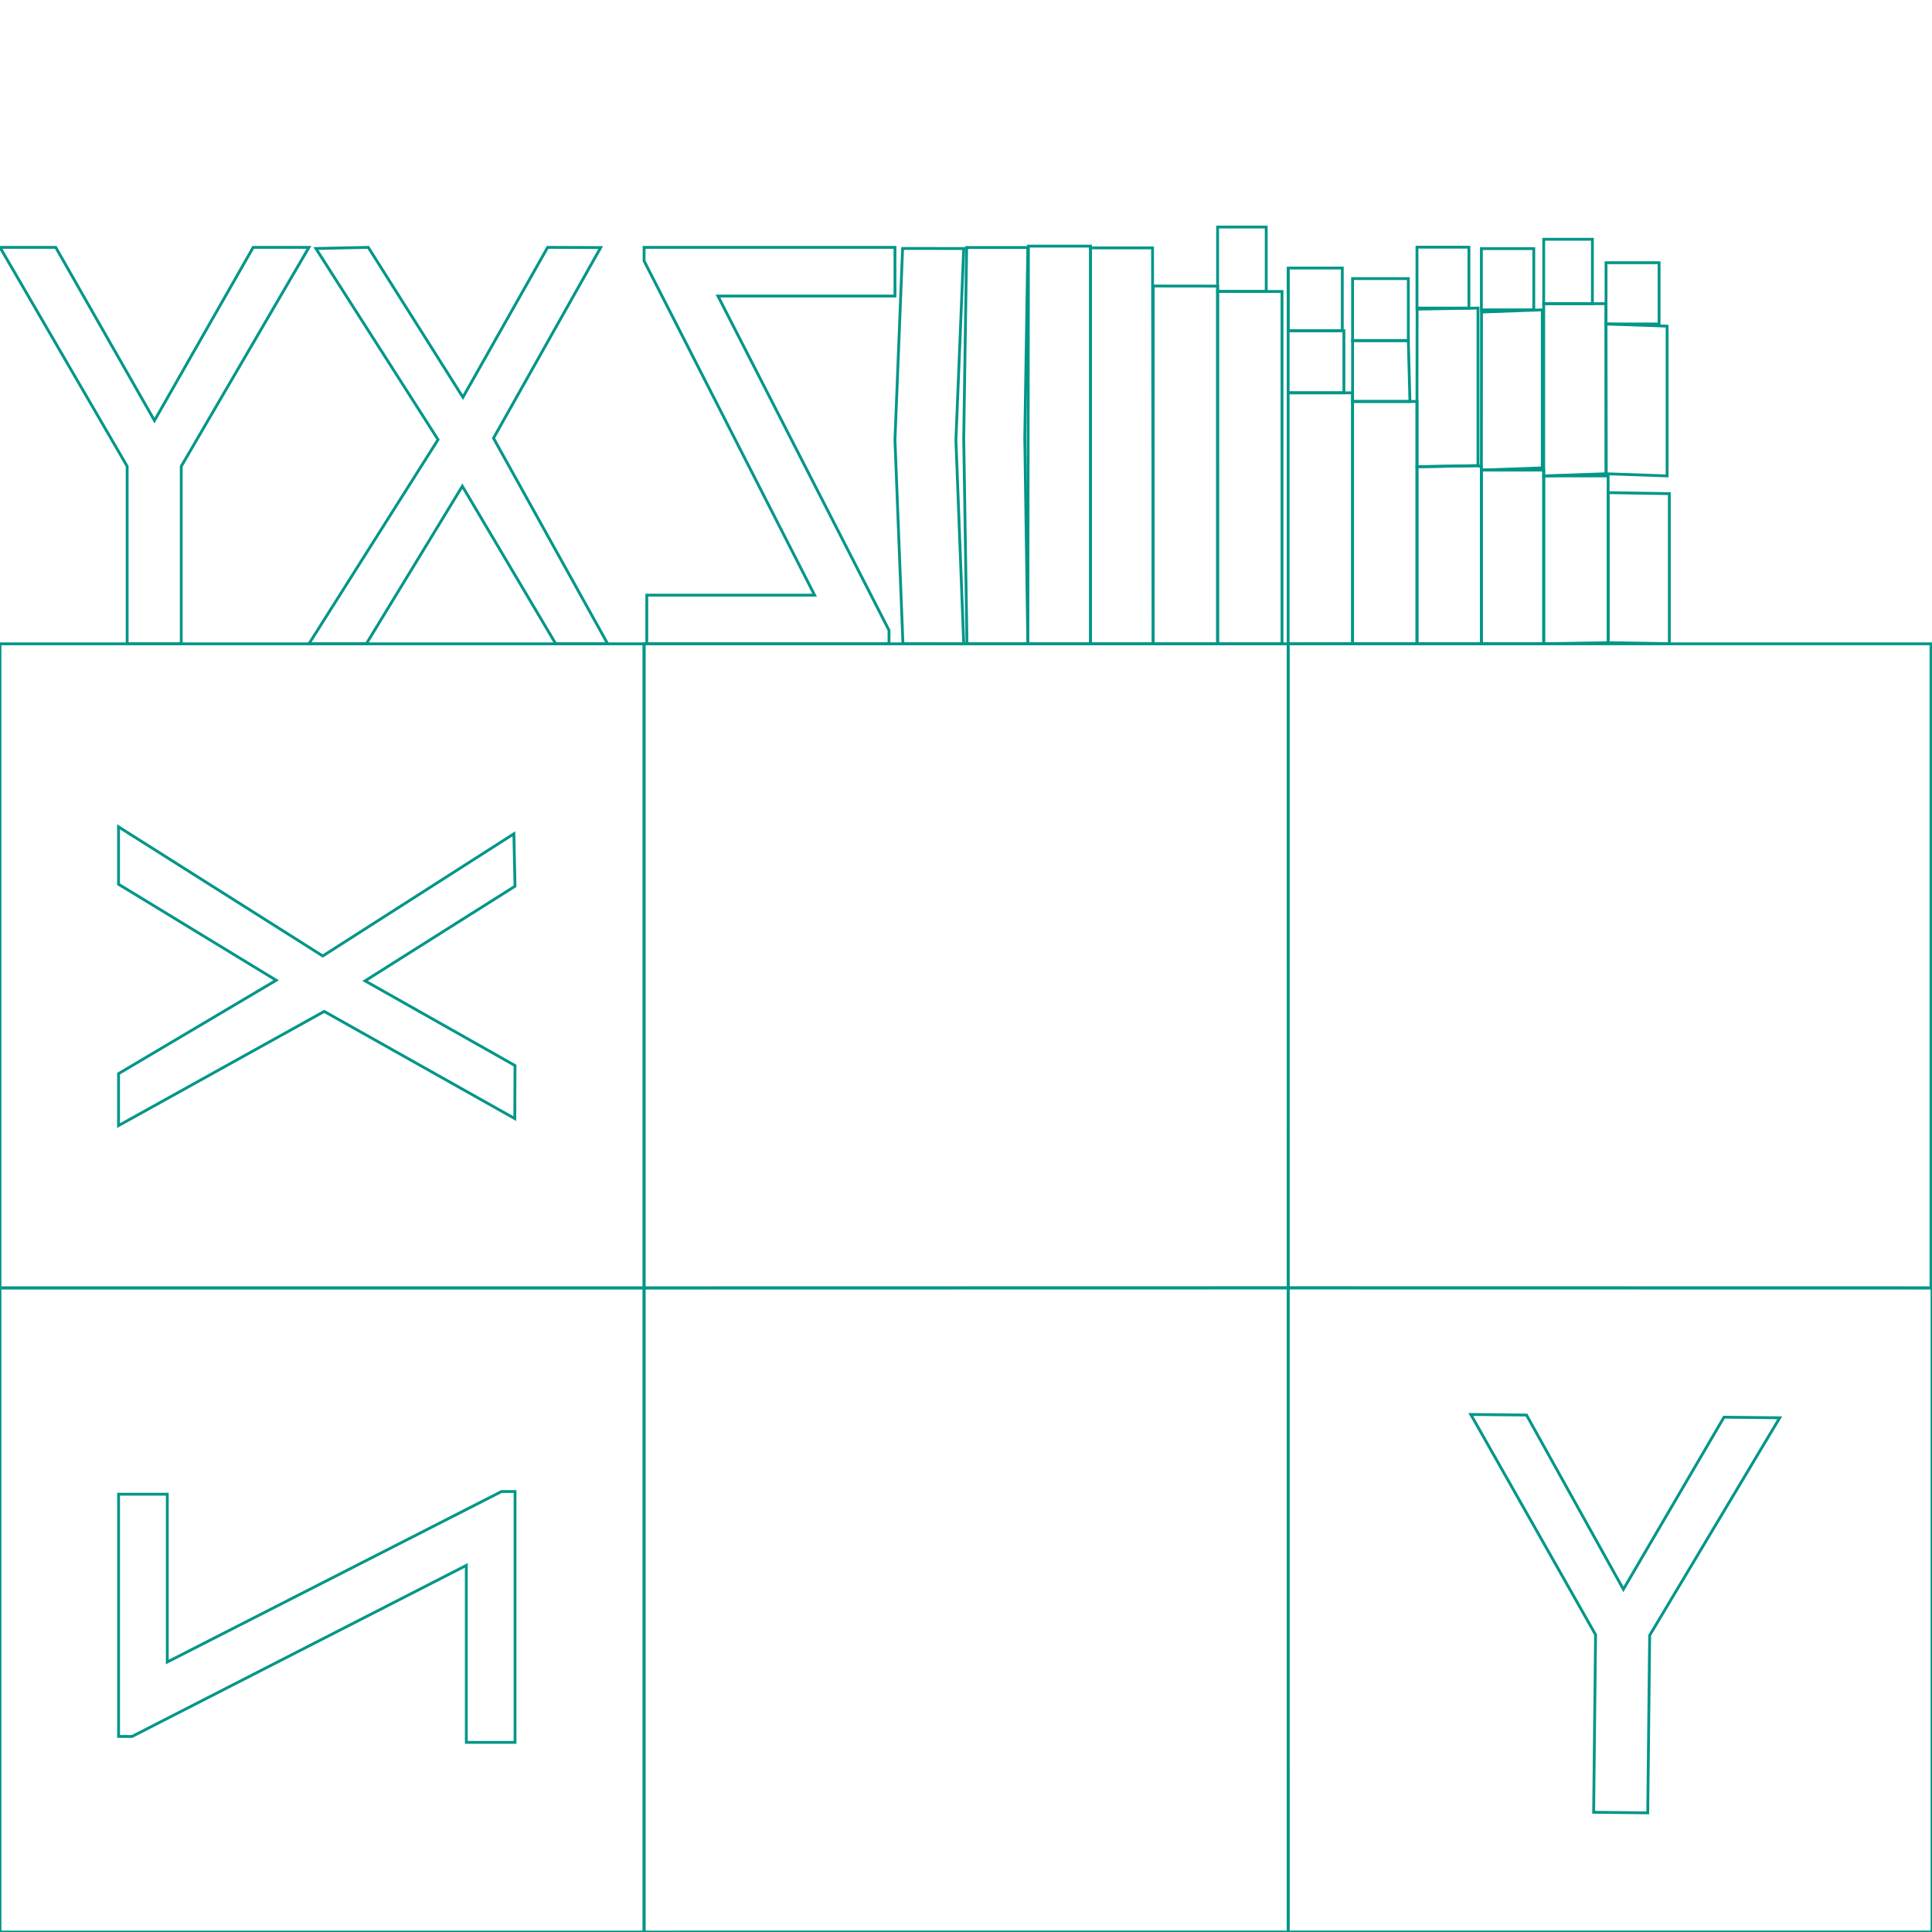 <?xml version="1.0" encoding="UTF-8" standalone="no"?>
<svg
   xmlns:dc="http://purl.org/dc/elements/1.1/"
   xmlns:cc="http://creativecommons.org/ns#"
   xmlns:rdf="http://www.w3.org/1999/02/22-rdf-syntax-ns#"
   xmlns:svg="http://www.w3.org/2000/svg"
   xmlns="http://www.w3.org/2000/svg"
   xmlns:sodipodi="http://sodipodi.sourceforge.net/DTD/sodipodi-0.dtd"
   xmlns:inkscape="http://www.inkscape.org/namespaces/inkscape"
   width="1024"
   height="1024"
   viewBox="0 0 1024 1024"
   version="1.1"
   id="svg276"
   sodipodi:docname="tFKd5zx2.svg"
   inkscape:version="1.0.1 (3bc2e813f5, 2020-09-07)">
  <defs
     id="defs280" />
  <sodipodi:namedview
     pagecolor="#ffffff"
     bordercolor="#666666"
     borderopacity="1"
     objecttolerance="10"
     gridtolerance="10"
     guidetolerance="10"
     inkscape:pageopacity="0"
     inkscape:pageshadow="2"
     inkscape:window-width="1842"
     inkscape:window-height="1051"
     id="namedview278"
     showgrid="false"
     inkscape:zoom="0.83168403"
     inkscape:cx="529.79551"
     inkscape:cy="330.88902"
     inkscape:window-x="335"
     inkscape:window-y="1431"
     inkscape:window-maximized="1"
     inkscape:current-layer="svg276"
     inkscape:document-rotation="0" />
  <desc
     id="desc2">, (Blender 2.91.0)</desc>
  <path
     style="fill:none;stroke:#009688;stroke-width:1.503;stroke-linecap:butt;stroke-linejoin:miter;stroke-opacity:1;stroke-miterlimit:4;stroke-dasharray:none"
     d="M 0,341.244 V 682.622 H 341.378 V 341.244 Z"
     id="path1107" />
  <path
     style="fill:none;stroke:#009688;stroke-width:1.503;stroke-linecap:butt;stroke-linejoin:miter;stroke-opacity:1;stroke-miterlimit:4;stroke-dasharray:none"
     d="m 62.828,438.251 v 30.409 l 83.559,50.901 -83.559,49.505 v 27.523 l 109.013,-60.514 101.018,56.805 0.105,-28.117 -79.464,-44.896 79.464,-50.161 -0.601,-27.77 -101.301,64.748 z"
     id="path1109" />
  <path
     style="fill:none;stroke:#009688;stroke-width:1.5;stroke-linecap:butt;stroke-linejoin:miter;stroke-opacity:1;stroke-miterlimit:4;stroke-dasharray:none"
     d="M 0,682.622 V 1024 H 341.379 V 682.621 Z"
     id="path1111" />
  <path
     style="fill:none;stroke:#009688;stroke-width:1.5;stroke-linecap:butt;stroke-linejoin:miter;stroke-opacity:1;stroke-miterlimit:4;stroke-dasharray:none"
     d="m 62.846,791.969 v 128.377 h 7.172 l 177.144,-90.653 v 93.809 h 25.82 V 790.535 h -7.171 L 88.664,880.9 v -88.931 z"
     id="path1113" />
  <path
     style="fill:none;stroke:#009688;stroke-width:1.5;stroke-linecap:butt;stroke-linejoin:miter;stroke-opacity:1;stroke-miterlimit:4;stroke-dasharray:none"
     d="m 682.748,682.619 0.006,341.375 H 1024 v -341.38 z"
     id="path1115" />
  <path
     style="fill:none;stroke:#009688;stroke-width:1.5;stroke-linecap:butt;stroke-linejoin:miter;stroke-opacity:1;stroke-miterlimit:4;stroke-dasharray:none"
     d="m 779.553,749.691 66.131,116.762 -1.018,94.09 28.674,0.31 1.019,-94.09 68.928,-115.303 -29.535,-0.319 -53.326,91.229 -51.338,-92.36 z"
     id="path1117" />
  <path
     style="fill:none;stroke:#009688;stroke-width:1.5;stroke-linecap:butt;stroke-linejoin:miter;stroke-opacity:1;stroke-miterlimit:4;stroke-dasharray:none"
     d="m 0,131.108 h 29.536 l 52.337,91.8 52.331,-91.8 h 29.537 l -67.673,116.041 0.003,94.095 H 67.395 l -0.002,-94.095 z"
     id="path1119" />
  <path
     style="fill:none;stroke:#009688;stroke-width:1.5;stroke-linecap:butt;stroke-linejoin:miter;stroke-opacity:1;stroke-miterlimit:4;stroke-dasharray:none"
     d="m 167.427,131.71 27.769,-0.602 50.161,79.464 44.896,-79.464 28.117,0.106 -56.805,101.017 60.514,109.013 h -27.522 l -49.505,-83.559 -50.903,83.559 H 163.741 L 232.175,233.01 Z"
     id="path1121" />
  <path
     style="fill:none;stroke:#009688;stroke-width:1.5;stroke-linecap:butt;stroke-linejoin:miter;stroke-opacity:1;stroke-miterlimit:4;stroke-dasharray:none"
     d="m 474.345,131.104 v 25.82 h -93.808 l 90.652,177.144 v 7.172 H 342.812 v -25.818 h 88.932 L 341.378,138.275 v -7.171 z"
     id="path1123" />
  <path
     style="fill:none;stroke:#009688;stroke-width:1.5;stroke-linecap:butt;stroke-linejoin:miter;stroke-opacity:1;stroke-miterlimit:4;stroke-dasharray:none"
     d="m 341.378,341.24 h 341.37 l 0.006,341.309 -341.376,0.07 z"
     id="path907" />
  <path
     style="fill:none;stroke:#009688;stroke-width:1.5;stroke-linecap:butt;stroke-linejoin:miter;stroke-opacity:1;stroke-miterlimit:4;stroke-dasharray:none"
     d="M 341.379,682.621 V 1024 l 341.375,-0.01 V 682.619 Z"
     id="path909" />
  <path
     style="fill:none;stroke:#009688;stroke-width:1.5;stroke-linecap:butt;stroke-linejoin:miter;stroke-opacity:1;stroke-miterlimit:4;stroke-dasharray:none"
     d="m 682.748,341.24 340.723,-0.004 v 341.377 l -340.717,-0.064 z"
     id="path911" />
  <path
     style="fill:none;stroke:#009688;stroke-width:1.5;stroke-linecap:butt;stroke-linejoin:miter;stroke-opacity:1;stroke-miterlimit:4;stroke-dasharray:none"
     d="m 578.014,131.389 h 32.853 l 0.194,115.757 0.144,94.094 -33.207,-0.003 v -94.091 z"
     id="path913" />
  <path
     style="fill:none;stroke:#009688;stroke-width:1.5;stroke-linecap:butt;stroke-linejoin:miter;stroke-opacity:1;stroke-miterlimit:4;stroke-dasharray:none"
     d="m 577.998,130.451 -32.924,0.004 -0.16,116.695 -0.135,94.09 33.219,-0.003 v -94.091 z"
     id="path915" />
  <path
     style="fill:none;stroke:#009688;stroke-width:1.5;stroke-linecap:butt;stroke-linejoin:miter;stroke-opacity:1;stroke-miterlimit:4;stroke-dasharray:none"
     d="m 478.399,131.677 32.395,0.041 -4.139,101.493 4.139,108.029 -32.22,-0.041 -4.229,-108.03 z"
     id="path917" />
  <path
     style="fill:none;stroke:#009688;stroke-width:1.5;stroke-linecap:butt;stroke-linejoin:miter;stroke-opacity:1;stroke-miterlimit:4;stroke-dasharray:none"
     d="m 512.334,131.207 32.445,-0.012 -1.623,100.968 1.623,109.066 -32.271,0.011 -1.714,-109.065 z"
     id="path919" />
  <path
     style="fill:none;stroke:#009688;stroke-width:1.5;stroke-linecap:butt;stroke-linejoin:miter;stroke-opacity:1;stroke-miterlimit:4;stroke-dasharray:none"
     d="m 645.357,341.24 -0.003,-189.599 -34.139,-0.043 -0.01,189.642 z"
     id="path921" />
  <path
     style="fill:none;stroke:#009688;stroke-width:1.5;stroke-linecap:butt;stroke-linejoin:miter;stroke-opacity:1;stroke-miterlimit:4;stroke-dasharray:none"
     d="m 645.354,154.473 34.14,0.003 v 186.751 l -34.14,0.014 z"
     id="path923" />
  <path
     style="fill:none;stroke:#009688;stroke-width:1.5;stroke-linecap:butt;stroke-linejoin:miter;stroke-opacity:1;stroke-miterlimit:4;stroke-dasharray:none"
     d="m 671.123,120.34 -25.769,-0.006 v 34.139 l 25.769,0.004 z"
     id="path925" />
  <path
     style="fill:none;stroke:#009688;stroke-width:1.5;stroke-linecap:butt;stroke-linejoin:miter;stroke-opacity:1;stroke-miterlimit:4;stroke-dasharray:none"
     d="m 682.753,142.076 v 33.207 l 10e-4,32.924 h 29.547 v -32.924 h -29.548 z"
     id="path927" />
  <path
     style="fill:none;stroke:#009688;stroke-width:1.5;stroke-linecap:butt;stroke-linejoin:miter;stroke-opacity:1;stroke-miterlimit:4;stroke-dasharray:none"
     d="m 682.753,142.076 28.686,-0.014 v 33.221 h -28.686 z"
     id="path929" />
  <path
     style="fill:none;stroke:#009688;stroke-width:1.5;stroke-linecap:butt;stroke-linejoin:miter;stroke-opacity:1;stroke-miterlimit:4;stroke-dasharray:none"
     d="m 682.754,208.207 -0.006,133.033 34.143,-0.066 V 208.207 Z"
     id="path931" />
  <path
     style="fill:none;stroke:#009688;stroke-width:1.5;stroke-linecap:butt;stroke-linejoin:miter;stroke-opacity:1;stroke-miterlimit:4;stroke-dasharray:none"
     d="m 716.891,212.797 -10e-4,-32.283 h 29.548 l 0.86,32.283 z"
     id="path933" />
  <path
     style="fill:none;stroke:#009688;stroke-width:1.5;stroke-linecap:butt;stroke-linejoin:miter;stroke-opacity:1;stroke-miterlimit:4;stroke-dasharray:none"
     d="m 716.89,180.514 v -32.868 l 29.548,0.014 v 32.854 z"
     id="path935" />
  <path
     style="fill:none;stroke:#009688;stroke-width:1.5;stroke-linecap:butt;stroke-linejoin:miter;stroke-opacity:1;stroke-miterlimit:4;stroke-dasharray:none"
     d="m 716.89,212.797 h 34.139 l -0.002,128.377 h -34.136 z"
     id="path937" />
  <path
     style="fill:none;stroke:#009688;stroke-width:1.5;stroke-linecap:butt;stroke-linejoin:miter;stroke-opacity:1;stroke-miterlimit:4;stroke-dasharray:none"
     d="m 852.333,261.114 0.067,79.522 32.375,0.538 v -79.52 z"
     id="path941" />
  <path
     style="fill:none;stroke:#009688;stroke-width:1.5;stroke-linecap:butt;stroke-linejoin:miter;stroke-opacity:1;stroke-miterlimit:4;stroke-dasharray:none"
     d="m 851.293,251.099 32.309,1.143 v -79.377 l -32.375,-1.145 z"
     id="path943" />
  <path
     style="fill:none;stroke:#009688;stroke-width:1.5;stroke-linecap:butt;stroke-linejoin:miter;stroke-opacity:1;stroke-miterlimit:4;stroke-dasharray:none"
     d="m 851.227,171.72 v -32.458 l 28.116,-0.001 v 32.458 z"
     id="path945" />
  <path
     style="fill:none;stroke:#009688;stroke-width:1.5;stroke-linecap:butt;stroke-linejoin:miter;stroke-opacity:1;stroke-miterlimit:4;stroke-dasharray:none"
     d="M 818.195,160.959 V 126.82 h 25.809 v 34.139 z"
     id="path947" />
  <path
     style="fill:none;stroke:#009688;stroke-width:1.5;stroke-linecap:butt;stroke-linejoin:miter;stroke-opacity:1;stroke-miterlimit:4;stroke-dasharray:none"
     d="m 785.166,164.232 v -32.458 l 27.772,0.003 v 32.457 z"
     id="path949" />
  <path
     style="fill:none;stroke:#009688;stroke-width:1.5;stroke-linecap:butt;stroke-linejoin:miter;stroke-opacity:1;stroke-miterlimit:4;stroke-dasharray:none"
     d="M 751.028,163.293 V 131.01 h 27.523 v 32.283 z"
     id="path951" />
  <path
     style="fill:none;stroke:#009688;stroke-width:1.5;stroke-linecap:butt;stroke-linejoin:miter;stroke-opacity:1;stroke-miterlimit:4;stroke-dasharray:none"
     d="m 751.027,247.365 32.337,-0.547 v -83.525 l -32.267,0.546 -0.068,48.958 z"
     id="path957" />
  <path
     style="fill:none;stroke:#009688;stroke-width:1.5;stroke-linecap:butt;stroke-linejoin:miter;stroke-opacity:1;stroke-miterlimit:4;stroke-dasharray:none"
     d="m 818.195,252.242 33.098,-1.143 -0.088,-90.14 h -33.01 z"
     id="path959" />
  <path
     style="fill:none;stroke:#009688;stroke-width:1.5;stroke-linecap:butt;stroke-linejoin:miter;stroke-opacity:1;stroke-miterlimit:4;stroke-dasharray:none"
     d="m 818.195,252.242 v 88.932 l 34.205,-0.538 -0.068,-88.394 z"
     id="path961" />
  <path
     style="fill:none;stroke:#009688;stroke-width:1.5;stroke-linecap:butt;stroke-linejoin:miter;stroke-opacity:1;stroke-miterlimit:4;stroke-dasharray:none"
     d="m 785.166,249.151 32.269,-1.154 v -83.763 l -32.2,1.152 z"
     id="path963" />
  <path
     style="fill:none;stroke:#009688;stroke-width:1.5;stroke-linecap:butt;stroke-linejoin:miter;stroke-opacity:1;stroke-miterlimit:4;stroke-dasharray:none"
     d="m 785.166,249.151 v 92.023 h 33.031 v -92.018 z"
     id="path965" />
  <path
     style="fill:none;stroke:#009688;stroke-width:1.5;stroke-linecap:butt;stroke-linejoin:miter;stroke-opacity:1;stroke-miterlimit:4;stroke-dasharray:none"
     d="m 783.364,246.818 -32.337,0.547 v 93.809 h 34.139 v -93.809 z"
     id="path967" />
</svg>
